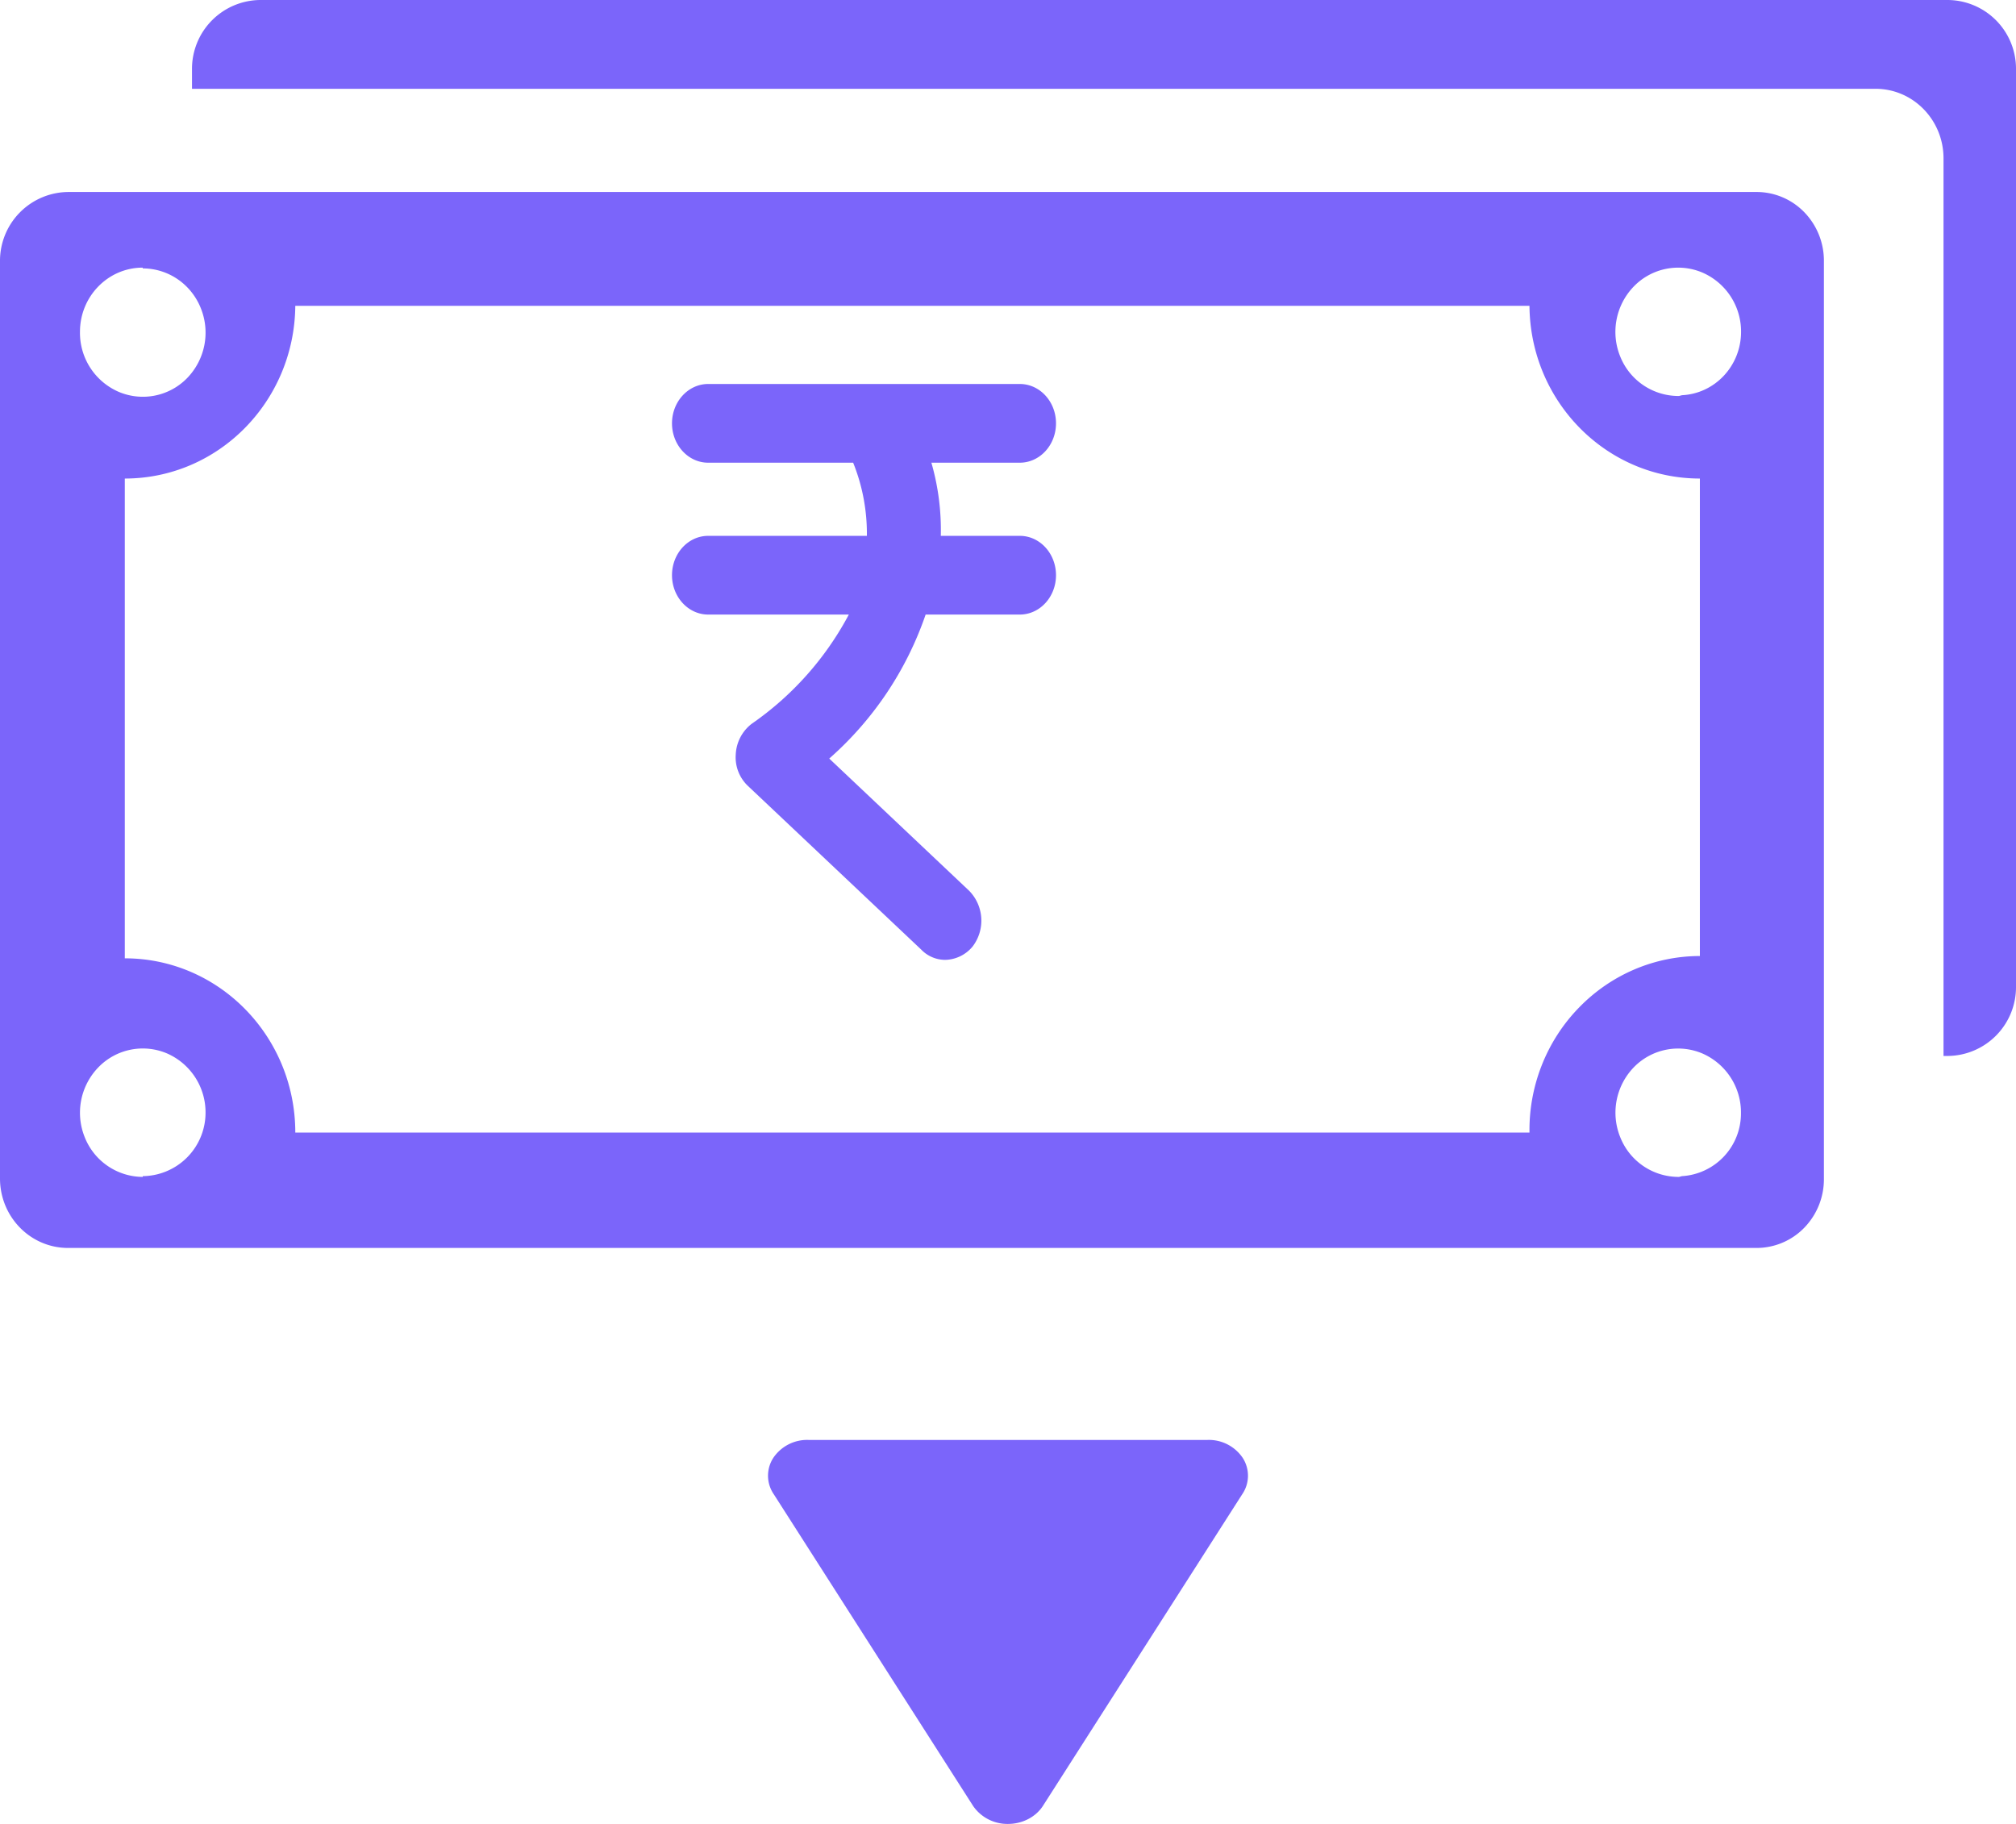 <svg xmlns="http://www.w3.org/2000/svg" width="21" height="19" viewBox="0 0 21 19">
    <g fill="#7B65FA" fill-rule="evenodd">
        <path fill-rule="nonzero" d="M18.291 2H.71A.717.717 0 0 0 0 2.724v9.552c0 .4.317.724.709.724H18.29a.693.693 0 0 0 .504-.21.725.725 0 0 0 .205-.514V2.724a.725.725 0 0 0-.205-.514.693.693 0 0 0-.504-.21zm-16.804.796c.266 0 .505.164.605.415a.68.68 0 0 1-.145.73.644.644 0 0 1-.715.139.67.67 0 0 1-.399-.623c0-.37.293-.669.654-.669v.008zm0 9.464a.654.654 0 0 1-.605-.415.68.68 0 0 1 .146-.73.644.644 0 0 1 .715-.14.67.67 0 0 1 .398.624.661.661 0 0 1-.654.653v.008zm14.445-.462H3.076c0-1.002-.795-1.815-1.776-1.815V4.985c.975 0 1.767-.803 1.776-1.799h12.856c.008.996.8 1.799 1.775 1.799v4.974c-.473 0-.927.194-1.26.538-.334.343-.52.81-.515 1.293v.008zm1.557.462a.654.654 0 0 1-.61-.41.68.68 0 0 1 .14-.732.644.644 0 0 1 .716-.143.67.67 0 0 1 .4.624.654.654 0 0 1-.615.653l-.03.008zm0-8.135a.654.654 0 0 1-.61-.407.68.68 0 0 1 .137-.731.644.644 0 0 1 .714-.149.669.669 0 0 1 .406.619c0 .352-.27.643-.616.66l-.03.008z"/>
        <path d="M10.623 5.582H9.8a2.532 2.532 0 0 0-.098-.762h.92c.21 0 .378-.184.378-.41 0-.227-.169-.41-.377-.41H7.377C7.17 4 7 4.183 7 4.41c0 .226.169.41.377.41h1.51c.097.24.146.5.143.762H7.377c-.208 0-.377.183-.377.41 0 .226.169.41.377.41h1.465A3.223 3.223 0 0 1 7.83 7.54a.427.427 0 0 0-.166.32.41.41 0 0 0 .128.328l1.804 1.704a.347.347 0 0 0 .25.107.38.38 0 0 0 .286-.14.444.444 0 0 0-.038-.581L8.638 7.902a3.518 3.518 0 0 0 1.004-1.5h.98c.21 0 .378-.184.378-.41 0-.227-.169-.41-.377-.41z"/>
        <path d="M20.292 0H2.708A.717.717 0 0 0 2 .725v.2h17.537c.391 0 .708.324.708.725V11h.047a.717.717 0 0 0 .708-.725V.709A.716.716 0 0 0 20.292 0zM10.862 18.815l2.077-3.248a.342.342 0 0 0 .006-.38.425.425 0 0 0-.368-.187H8.423a.425.425 0 0 0-.368.187.342.342 0 0 0 .006.38l2.077 3.248A.434.434 0 0 0 10.5 19c.148 0 .286-.07.362-.185z"/>
    </g>
</svg>
